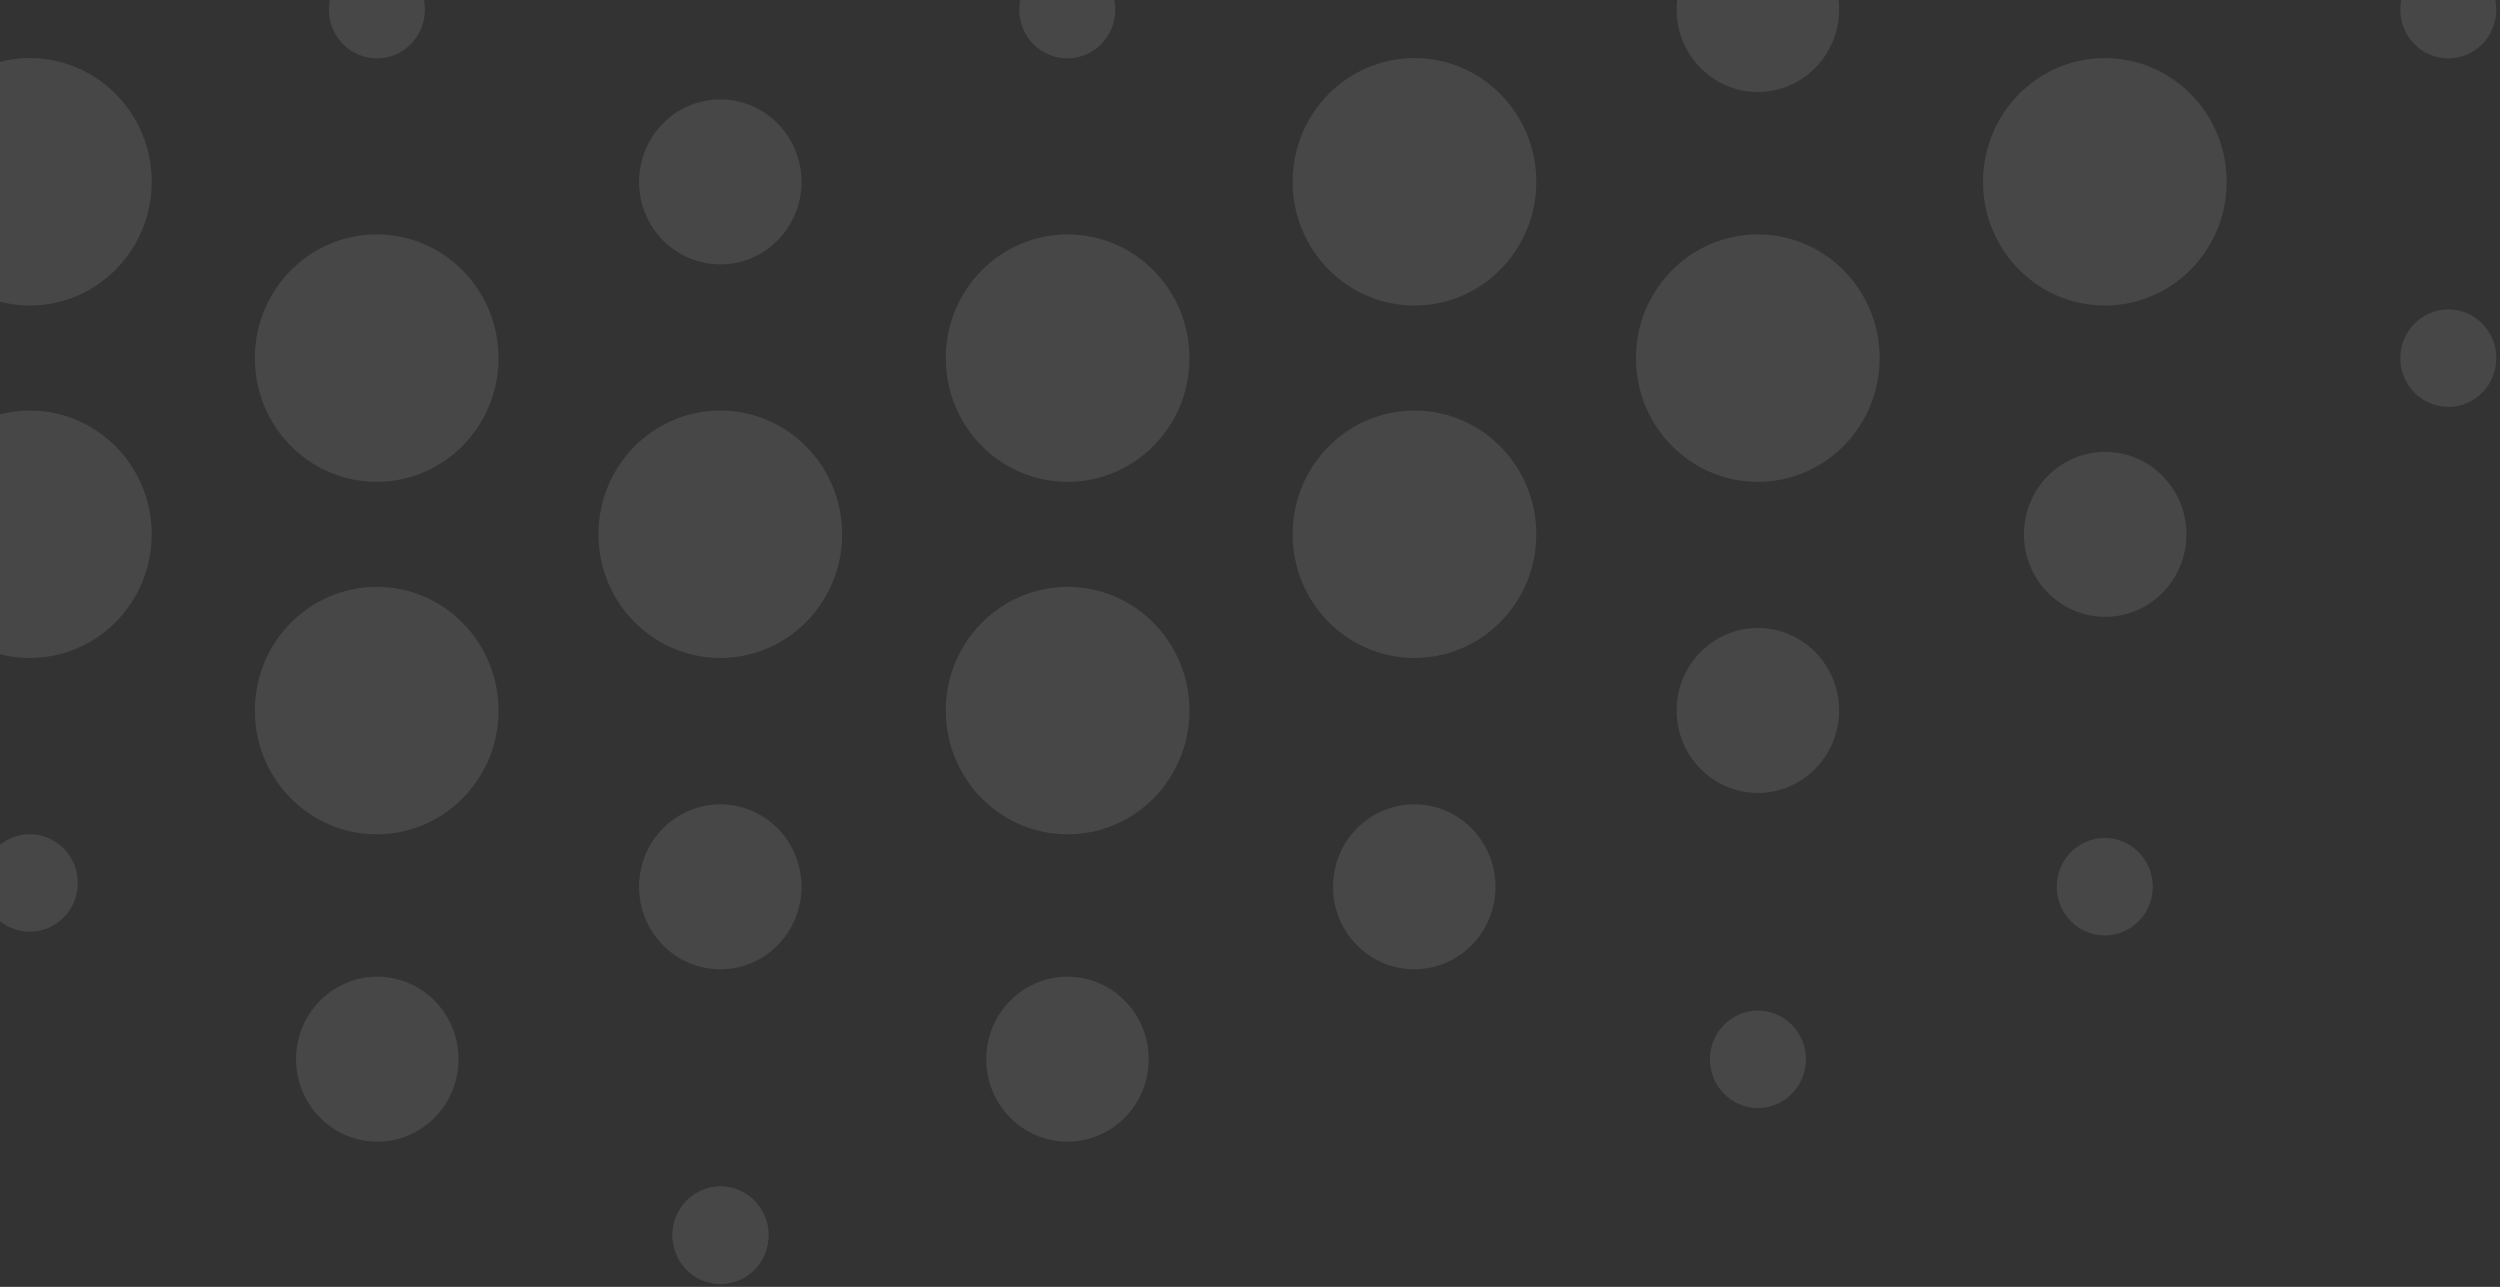 <svg width="441" height="227" viewBox="0 0 441 227" fill="none" xmlns="http://www.w3.org/2000/svg">
<rect x="0" y="0" width="441" height="227" fill="#333333" stroke="none"/>
<g opacity="0.1">
<path d="M5.266 53.892C17.136 53.892 26.759 44.122 26.759 32.07C26.759 20.018 17.136 10.248 5.266 10.248C-6.605 10.248 -16.227 20.018 -16.227 32.07C-16.227 44.122 -6.605 53.892 5.266 53.892Z" fill="white"/>
<path d="M66.448 84.997C78.319 84.997 87.941 75.227 87.941 63.175C87.941 51.123 78.319 41.353 66.448 41.353C54.578 41.353 44.955 51.123 44.955 63.175C44.955 75.227 54.578 84.997 66.448 84.997Z" fill="white"/>
<path d="M127.06 116.063C138.93 116.063 148.553 106.293 148.553 94.242C148.553 82.19 138.93 72.42 127.06 72.42C115.189 72.42 105.566 82.19 105.566 94.242C105.566 106.293 115.189 116.063 127.06 116.063Z" fill="white"/>
<path d="M66.448 147.169C78.319 147.169 87.941 137.399 87.941 125.347C87.941 113.295 78.319 103.525 66.448 103.525C54.578 103.525 44.955 113.295 44.955 125.347C44.955 137.399 54.578 147.169 66.448 147.169Z" fill="white"/>
<path d="M188.329 147.17C200.199 147.17 209.822 137.4 209.822 125.348C209.822 113.296 200.199 103.526 188.329 103.526C176.459 103.526 166.836 113.296 166.836 125.348C166.836 137.4 176.459 147.17 188.329 147.17Z" fill="white"/>
<path d="M188.301 201.388C196.215 201.388 202.63 194.874 202.63 186.84C202.63 178.805 196.215 172.292 188.301 172.292C180.388 172.292 173.973 178.805 173.973 186.84C173.973 194.874 180.388 201.388 188.301 201.388Z" fill="white"/>
<path d="M249.475 170.98C257.389 170.98 263.804 164.466 263.804 156.432C263.804 148.397 257.389 141.884 249.475 141.884C241.562 141.884 235.146 148.397 235.146 156.432C235.146 164.466 241.562 170.98 249.475 170.98Z" fill="white"/>
<path d="M249.514 116.063C261.384 116.063 271.007 106.293 271.007 94.242C271.007 82.19 261.384 72.42 249.514 72.42C237.643 72.42 228.021 82.19 228.021 94.242C228.021 106.293 237.643 116.063 249.514 116.063Z" fill="white"/>
<path d="M188.329 84.997C200.199 84.997 209.822 75.227 209.822 63.175C209.822 51.123 200.199 41.353 188.329 41.353C176.459 41.353 166.836 51.123 166.836 63.175C166.836 75.227 176.459 84.997 188.329 84.997Z" fill="white"/>
<path d="M127.06 170.981C134.974 170.981 141.389 164.467 141.389 156.433C141.389 148.398 134.974 141.885 127.06 141.885C119.147 141.885 112.731 148.398 112.731 156.433C112.731 164.467 119.147 170.981 127.06 170.981Z" fill="white"/>
<path d="M249.514 53.892C261.384 53.892 271.007 44.122 271.007 32.07C271.007 20.018 261.384 10.248 249.514 10.248C237.643 10.248 228.021 20.018 228.021 32.07C228.021 44.122 237.643 53.892 249.514 53.892Z" fill="white"/>
<path d="M310.087 16.229C318 16.229 324.415 9.715 324.415 1.681C324.415 -6.354 318 -12.867 310.087 -12.867C302.173 -12.867 295.758 -6.354 295.758 1.681C295.758 9.715 302.173 16.229 310.087 16.229Z" fill="white"/>
<path d="M310.087 139.874C318 139.874 324.415 133.361 324.415 125.326C324.415 117.292 318 110.778 310.087 110.778C302.173 110.778 295.758 117.292 295.758 125.326C295.758 133.361 302.173 139.874 310.087 139.874Z" fill="white"/>
<path d="M127.06 46.635C134.974 46.635 141.389 40.121 141.389 32.087C141.389 24.052 134.974 17.539 127.06 17.539C119.147 17.539 112.731 24.052 112.731 32.087C112.731 40.121 119.147 46.635 127.06 46.635Z" fill="white"/>
<path d="M66.555 201.388C74.469 201.388 80.884 194.874 80.884 186.84C80.884 178.805 74.469 172.292 66.555 172.292C58.642 172.292 52.227 178.805 52.227 186.84C52.227 194.874 58.642 201.388 66.555 201.388Z" fill="white"/>
<path d="M5.266 116.064C17.136 116.064 26.759 106.294 26.759 94.243C26.759 82.191 17.136 72.421 5.266 72.421C-6.605 72.421 -16.227 82.191 -16.227 94.243C-16.227 106.294 -6.605 116.064 5.266 116.064Z" fill="white"/>
<path d="M5.252 164.351C9.928 164.351 13.719 160.502 13.719 155.755C13.719 151.007 9.928 147.158 5.252 147.158C0.576 147.158 -3.215 151.007 -3.215 155.755C-3.215 160.502 0.576 164.351 5.252 164.351Z" fill="white"/>
<path d="M127.094 226.485C131.77 226.485 135.561 222.636 135.561 217.888C135.561 213.141 131.77 209.292 127.094 209.292C122.418 209.292 118.627 213.141 118.627 217.888C118.627 222.636 122.418 226.485 127.094 226.485Z" fill="white"/>
<path d="M66.484 10.298C71.16 10.298 74.951 6.45 74.951 1.702C74.951 -3.046 71.16 -6.895 66.484 -6.895C61.807 -6.895 58.017 -3.046 58.017 1.702C58.017 6.45 61.807 10.298 66.484 10.298Z" fill="white"/>
<path d="M127.094 226.485C131.77 226.485 135.561 222.636 135.561 217.888C135.561 213.141 131.77 209.292 127.094 209.292C122.418 209.292 118.627 213.141 118.627 217.888C118.627 222.636 122.418 226.485 127.094 226.485Z" fill="white"/>
<path d="M431.885 71.773C436.561 71.773 440.352 67.924 440.352 63.176C440.352 58.429 436.561 54.58 431.885 54.58C427.209 54.58 423.418 58.429 423.418 63.176C423.418 67.924 427.209 71.773 431.885 71.773Z" fill="white"/>
<path d="M310.099 195.457C314.775 195.457 318.566 191.608 318.566 186.86C318.566 182.112 314.775 178.264 310.099 178.264C305.423 178.264 301.632 182.112 301.632 186.86C301.632 191.608 305.423 195.457 310.099 195.457Z" fill="white"/>
<path d="M371.296 53.892C383.166 53.892 392.789 44.122 392.789 32.07C392.789 20.018 383.166 10.248 371.296 10.248C359.426 10.248 349.803 20.018 349.803 32.07C349.803 44.122 359.426 53.892 371.296 53.892Z" fill="white"/>
<path d="M310.075 84.997C321.946 84.997 331.568 75.227 331.568 63.175C331.568 51.123 321.946 41.353 310.075 41.353C298.205 41.353 288.582 51.123 288.582 63.175C288.582 75.227 298.205 84.997 310.075 84.997Z" fill="white"/>
<path d="M371.282 165.011C375.959 165.011 379.749 161.163 379.749 156.415C379.749 151.667 375.959 147.818 371.282 147.818C366.606 147.818 362.815 151.667 362.815 156.415C362.815 161.163 366.606 165.011 371.282 165.011Z" fill="white"/>
<path d="M371.357 108.808C379.271 108.808 385.686 102.294 385.686 94.26C385.686 86.225 379.271 79.712 371.357 79.712C363.444 79.712 357.028 86.225 357.028 94.26C357.028 102.294 363.444 108.808 371.357 108.808Z" fill="white"/>
<path d="M188.267 10.298C192.943 10.298 196.734 6.45 196.734 1.702C196.734 -3.046 192.943 -6.895 188.267 -6.895C183.591 -6.895 179.8 -3.046 179.8 1.702C179.8 6.45 183.591 10.298 188.267 10.298Z" fill="white"/>
<path d="M431.884 10.298C436.56 10.298 440.351 6.45 440.351 1.702C440.351 -3.046 436.56 -6.895 431.884 -6.895C427.208 -6.895 423.417 -3.046 423.417 1.702C423.417 6.45 427.208 10.298 431.884 10.298Z" fill="white"/>
</g>
</svg>
